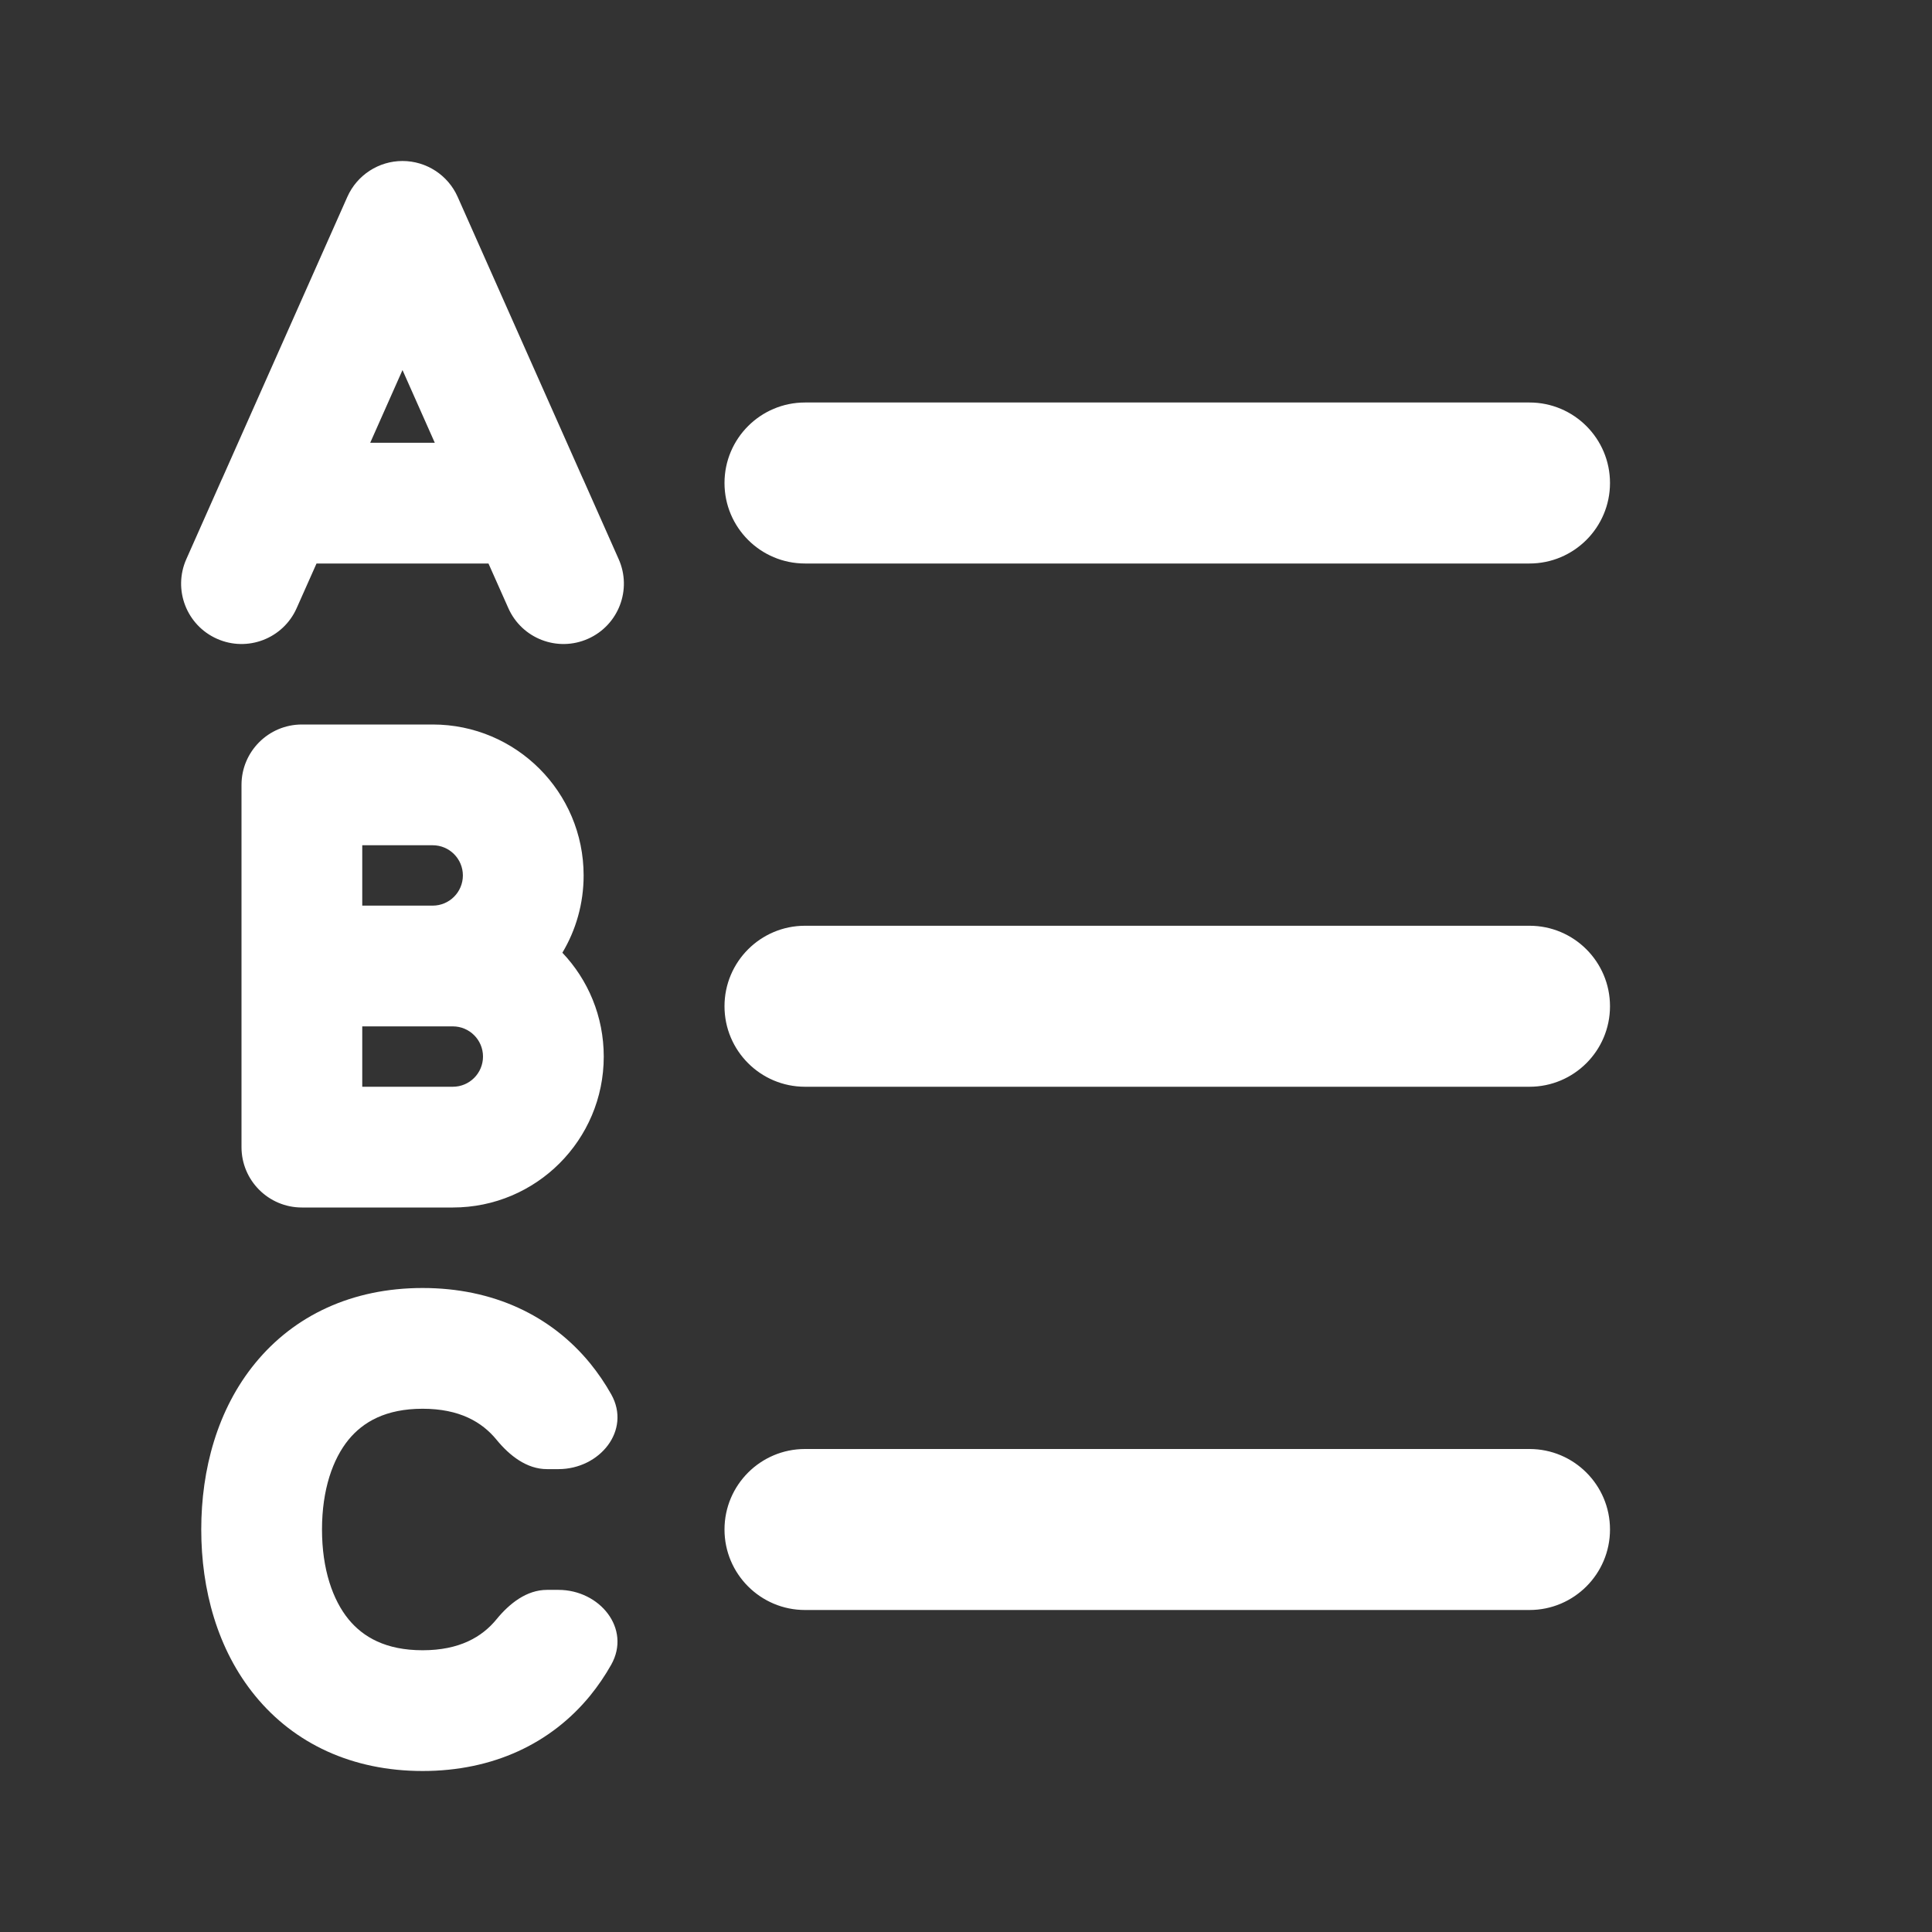<svg width="24" height="24" viewBox="0 0 24 24" fill="none" xmlns="http://www.w3.org/2000/svg">
<rect x="0" y="0" width="24" height="24" fill="#333333" stroke="none"/>
<path d="M5.685 2.445C5.565 2.175 5.296 2 5 2C4.704 2 4.435 2.175 4.315 2.445L2.766 5.931C2.761 5.941 2.756 5.951 2.752 5.961L2.315 6.945C2.146 7.324 2.317 7.767 2.695 7.935C3.074 8.104 3.517 7.933 3.685 7.555L3.932 7H6.068L6.315 7.555C6.483 7.933 6.926 8.104 7.305 7.935C7.683 7.767 7.854 7.324 7.685 6.945L7.248 5.961C7.244 5.951 7.239 5.941 7.234 5.931L5.685 2.445ZM5 4.597L5.401 5.5H4.599L5 4.597ZM10 5C9.448 5 9 5.448 9 6C9 6.552 9.448 7 10 7H19C19.552 7 20 6.552 20 6C20 5.448 19.552 5 19 5H10ZM10 11.5C9.448 11.5 9 11.948 9 12.5C9 13.052 9.448 13.5 10 13.5H19C19.552 13.5 20 13.052 20 12.5C20 11.948 19.552 11.5 19 11.5H10ZM10 18C9.448 18 9 18.448 9 19C9 19.552 9.448 20 10 20H19C19.552 20 20 19.552 20 19C20 18.448 19.552 18 19 18H10ZM3.75 9H5.375C6.411 9 7.25 9.839 7.25 10.875C7.25 11.226 7.154 11.554 6.986 11.835C7.305 12.171 7.5 12.625 7.5 13.125C7.5 14.161 6.661 15 5.625 15H3.75C3.336 15 3 14.664 3 14.25V9.75C3 9.336 3.336 9 3.75 9ZM4.5 10.5V11.25H5.375C5.582 11.25 5.75 11.082 5.75 10.875C5.75 10.668 5.582 10.5 5.375 10.5H4.5ZM4.5 12.75V13.5H5.625C5.832 13.5 6 13.332 6 13.125C6 12.918 5.832 12.75 5.625 12.75H4.5ZM4.33 17.884C4.134 18.124 4 18.504 4 19C4 19.496 4.134 19.876 4.33 20.116C4.511 20.336 4.791 20.5 5.25 20.5C5.707 20.5 5.988 20.336 6.169 20.114C6.329 19.919 6.542 19.75 6.795 19.75H6.937C7.45 19.75 7.844 20.231 7.593 20.679C7.517 20.814 7.43 20.942 7.331 21.064C6.845 21.658 6.126 22 5.25 22C4.375 22 3.656 21.66 3.17 21.066C2.7 20.492 2.5 19.746 2.5 19C2.5 18.254 2.7 17.508 3.17 16.934C3.656 16.34 4.375 16 5.25 16C6.126 16 6.845 16.342 7.331 16.936C7.43 17.058 7.517 17.186 7.593 17.321C7.844 17.769 7.45 18.25 6.937 18.25H6.795C6.542 18.25 6.329 18.081 6.169 17.886C5.988 17.664 5.707 17.5 5.25 17.5C4.791 17.5 4.511 17.664 4.33 17.884Z" fill="#ffffff"/>
</svg>
